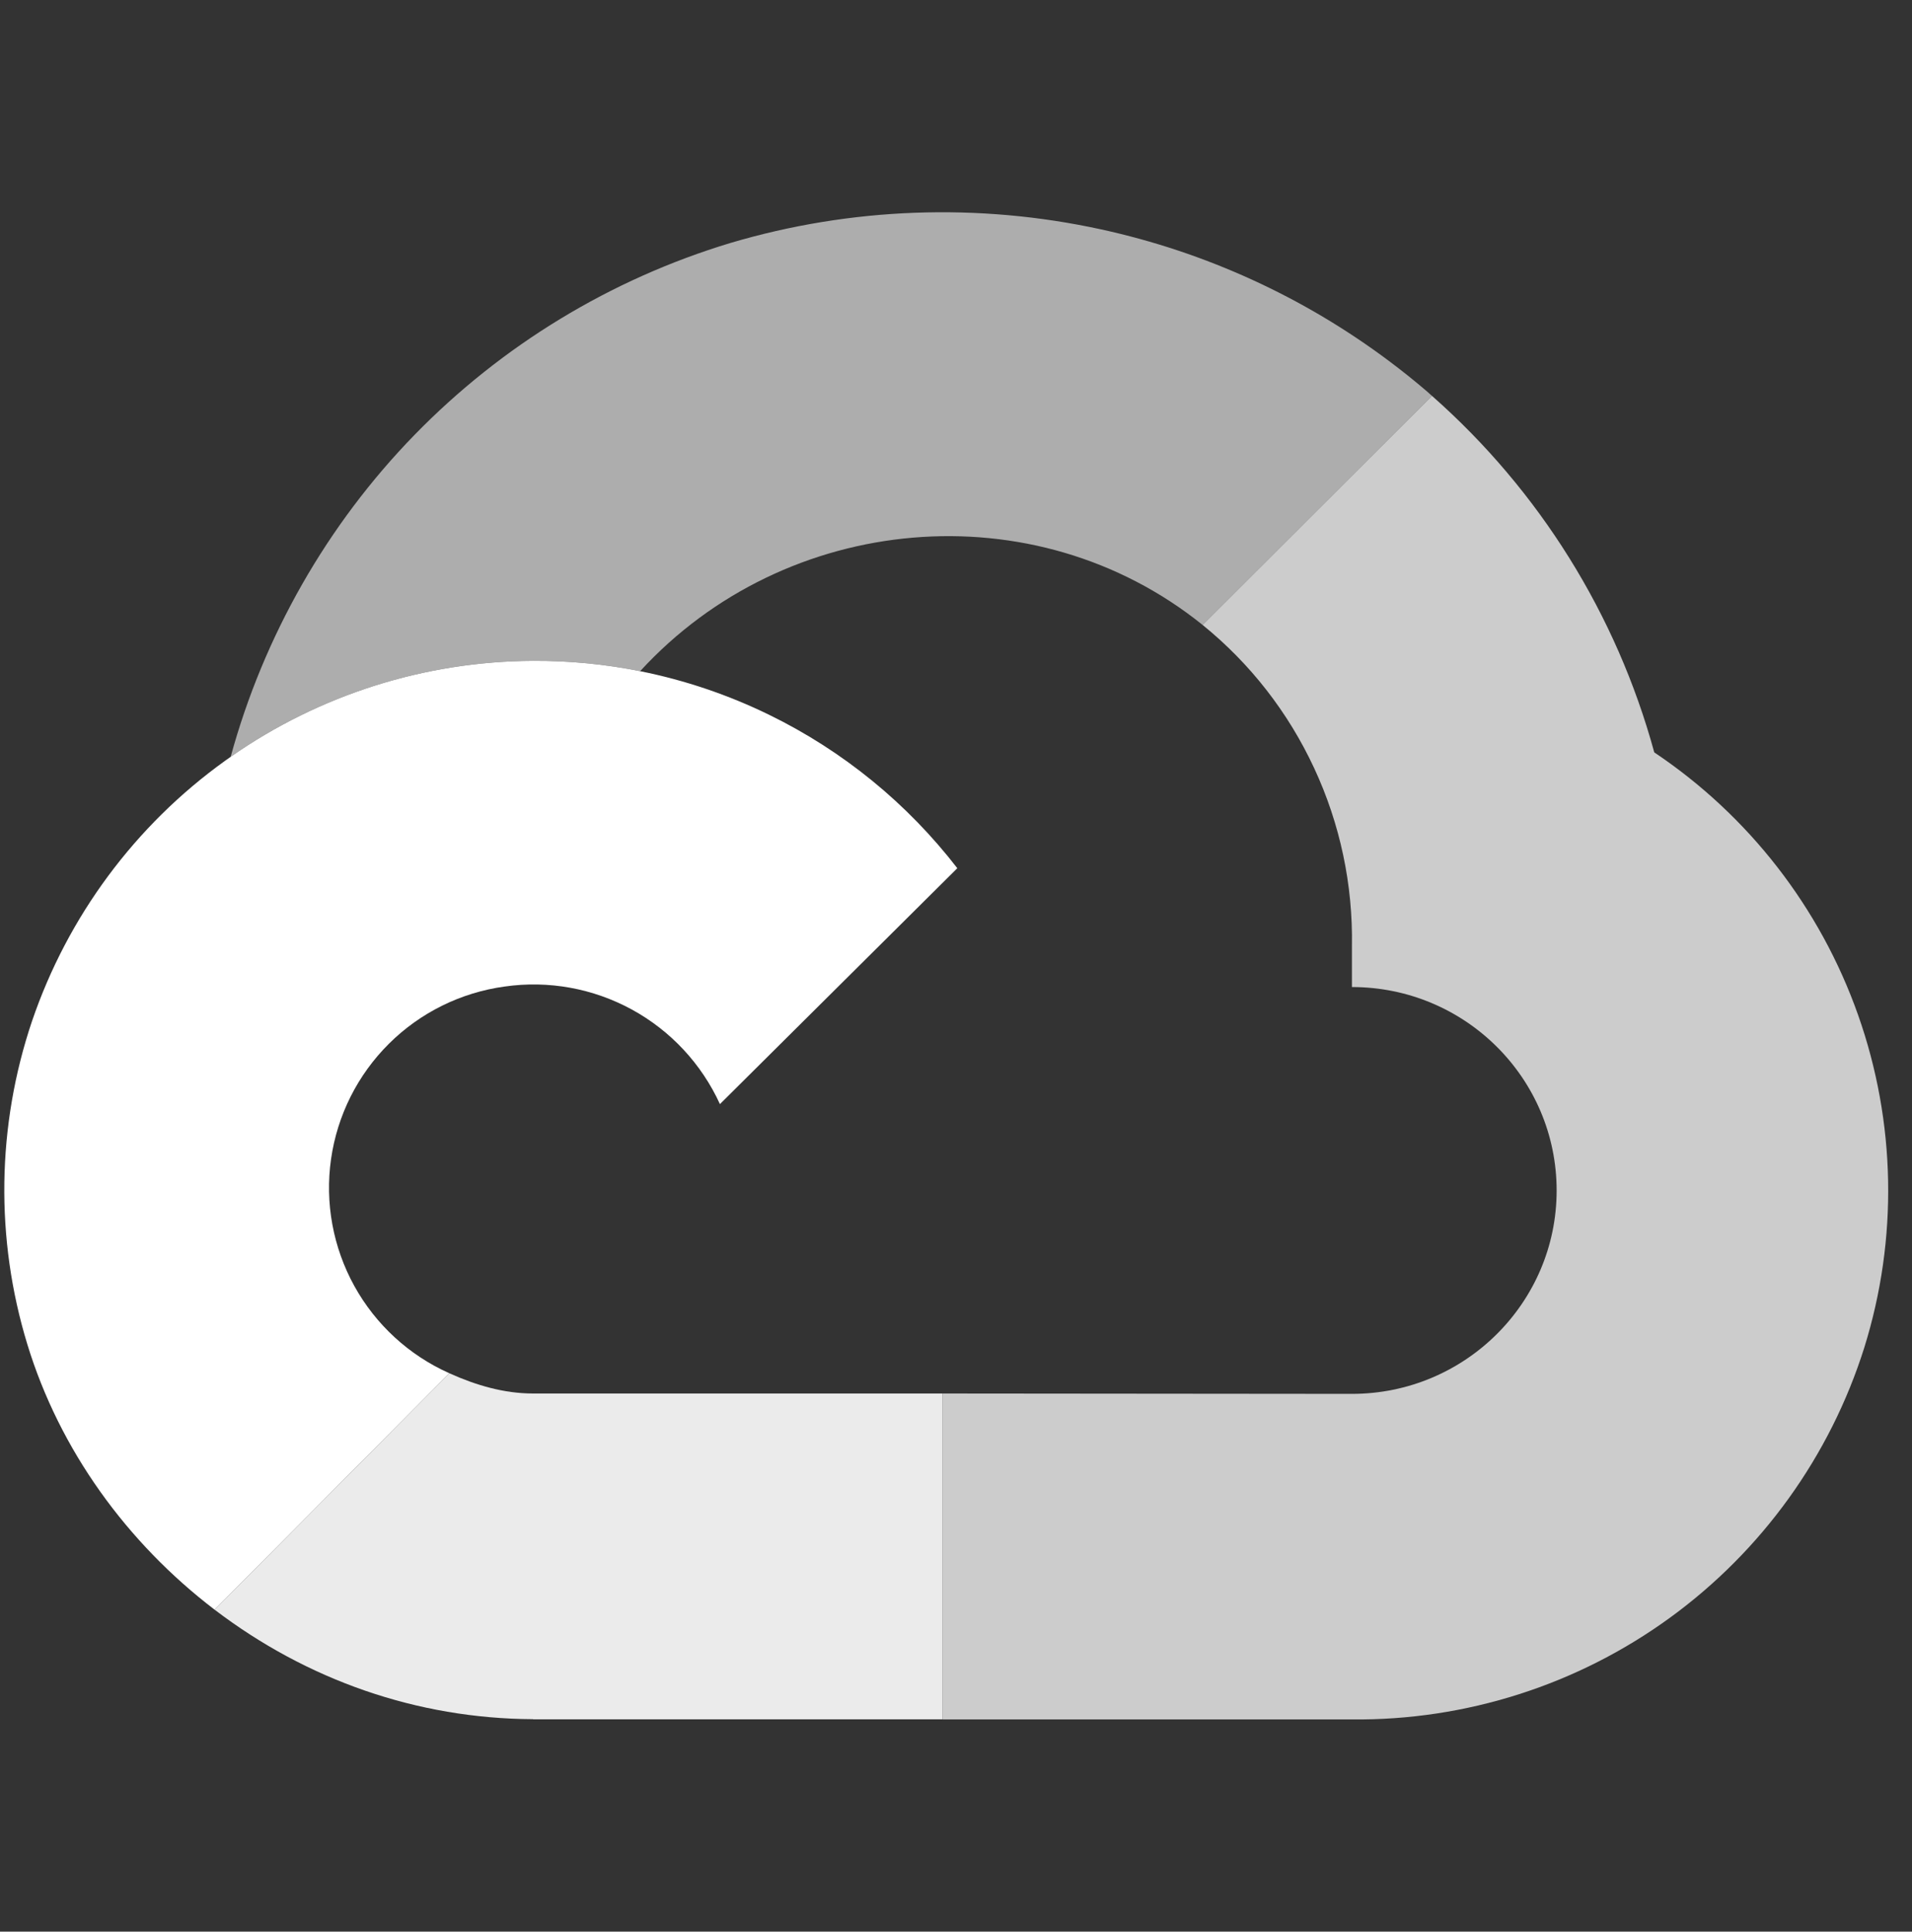 <svg width="98" height="99" viewBox="0 0 98 99" fill="none" xmlns="http://www.w3.org/2000/svg">
<rect x="0" y="0" width="98" height="99" fill="#333333" stroke="none"/>
<path d="M27.327 33.87C21.776 33.893 16.368 35.61 11.823 38.788C11.726 38.856 11.629 38.924 11.532 38.994C6.928 42.303 3.471 46.966 1.642 52.333C-0.168 57.696 -0.252 63.492 1.403 68.905C3.058 74.318 6.501 79.065 11 82.5L23.033 70.383C20.966 69.462 19.256 67.891 18.161 65.91C17.067 63.928 16.648 61.644 16.968 59.404C17.288 57.163 18.33 55.087 19.936 53.492C21.541 51.897 23.623 50.868 25.866 50.562C28.109 50.24 30.396 50.654 32.385 51.74C34.374 52.826 35.958 54.527 36.9 56.588L49.067 44.498C46.503 41.174 43.208 38.485 39.436 36.642C37.325 35.61 35.098 34.858 32.81 34.4C31.012 34.04 29.175 33.861 27.327 33.87Z" fill="white"/>
<path d="M27.327 88.119H48.307V71.42H27.321C25.827 71.42 24.392 70.995 23.033 70.383L11 82.5C15.733 86.105 21.371 88.083 27.321 88.112L27.327 88.119Z" fill="white" fill-opacity="0.9"/>
<path d="M73.397 20.29L61.639 32.029C64.089 34.016 66.028 36.51 67.358 39.369C68.689 42.229 69.351 45.355 69.293 48.509V50.588C75.087 50.588 79.786 55.255 79.786 61.017C79.786 66.765 75.087 71.439 69.293 71.439L48.326 71.42L48.307 71.42V88.119L48.326 88.125H69.293C75.137 88.182 80.844 86.36 85.573 82.927C90.302 79.493 93.803 74.631 95.558 69.057C97.291 63.491 97.178 57.514 95.236 52.017C93.294 46.52 89.627 41.798 84.782 38.556H84.788C82.855 31.486 78.895 25.137 73.397 20.29Z" fill="white" fill-opacity="0.75"/>
<path d="M56.426 11.754C50.14 10.385 43.609 10.625 37.441 12.452C31.296 14.308 25.722 17.694 21.243 22.293C16.764 26.891 13.517 32.596 11.823 38.788C16.368 35.61 21.776 33.893 27.327 33.87C29.175 33.861 31.012 34.04 32.81 34.4C40.278 26.25 53.019 25.089 61.639 32.029L73.397 20.29L73.394 20.287L73.1 20.027C72.479 19.497 71.842 18.988 71.19 18.5C66.818 15.226 61.785 12.922 56.426 11.754Z" fill="white" fill-opacity="0.6"/>
</svg>
